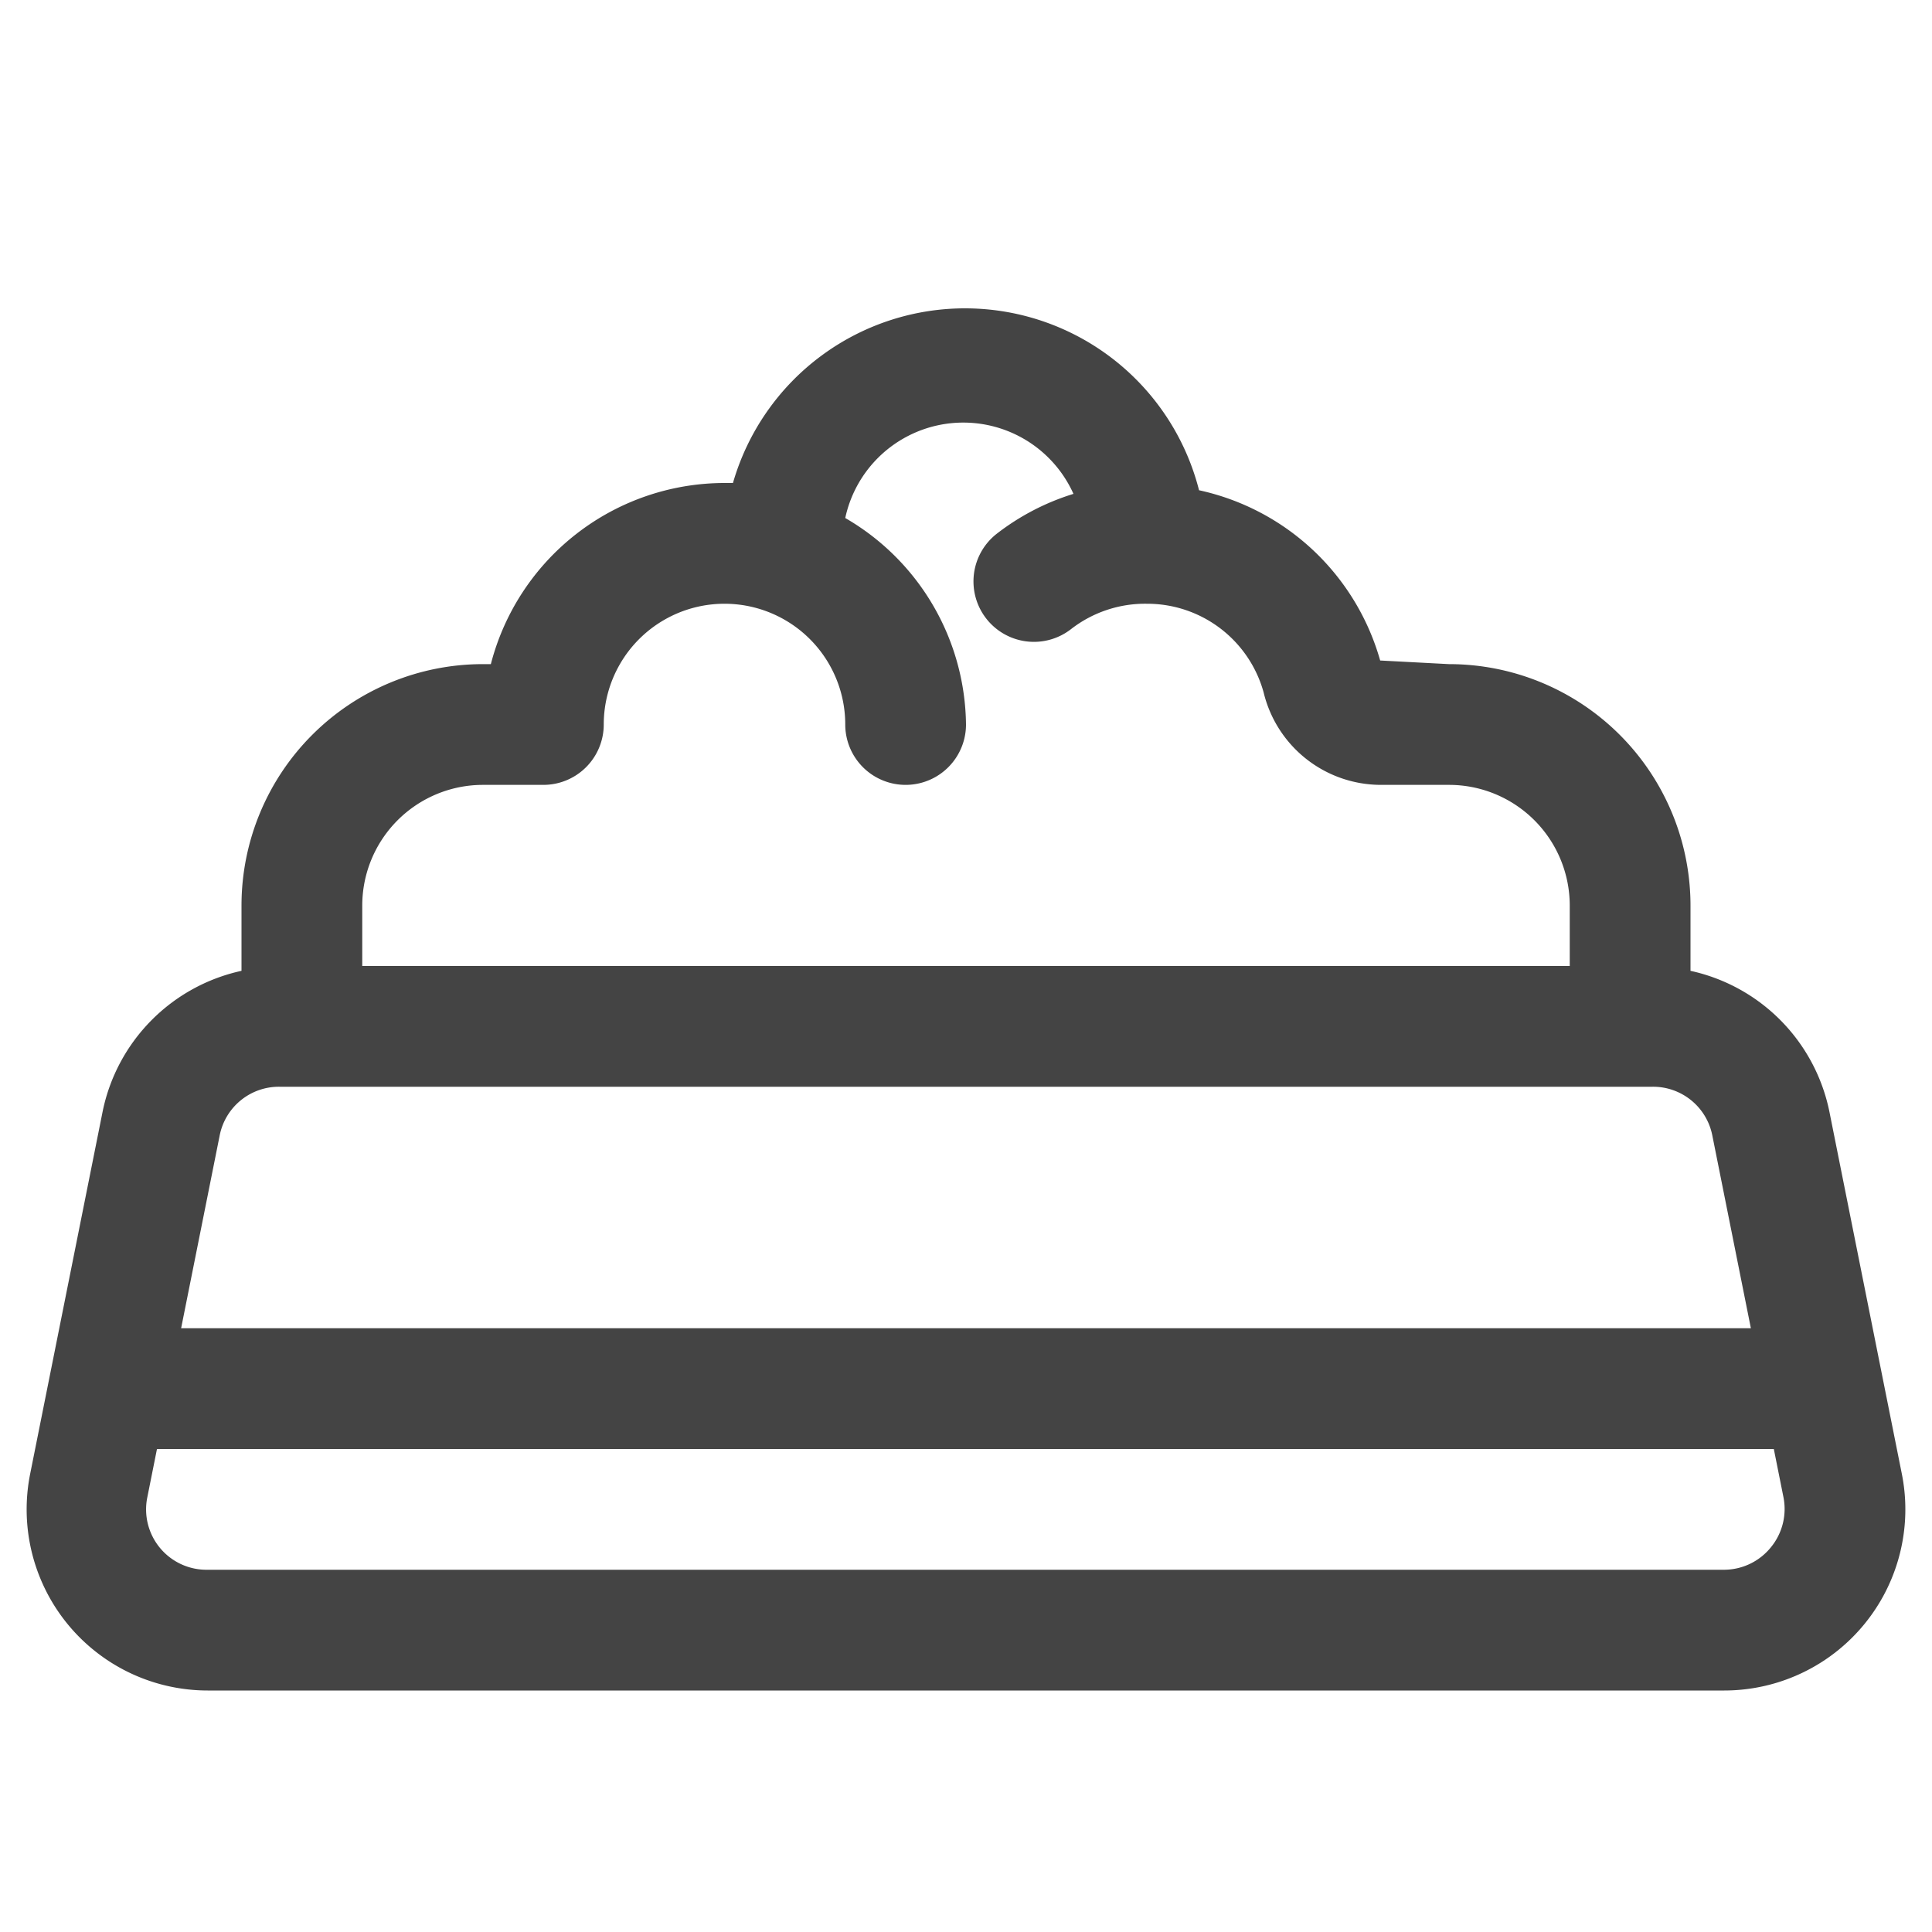 <svg id="Icons" xmlns="http://www.w3.org/2000/svg" viewBox="0 0 32 32"><title>food</title><path id="Food" d="M31.5,24.41l-1.2-6A3,3,0,0,0,28,16.08V15a4,4,0,0,0-4-4l-1.14-.06a4,4,0,0,0-3-2.82A4,4,0,0,0,12.14,8H12a4,4,0,0,0-3.87,3H8a4,4,0,0,0-4,4v1.08a3,3,0,0,0-2.3,2.33l-1.2,6A3,3,0,0,0,3.44,28H28.56a3,3,0,0,0,2.94-3.59ZM8,13H9a1,1,0,0,0,1-1,2,2,0,0,1,4,0,1,1,0,0,0,2,0,4,4,0,0,0-2-3.42,2,2,0,0,1,3.78-.4,4,4,0,0,0-1.27.66,1,1,0,1,0,1.23,1.58A2,2,0,0,1,19,10a2,2,0,0,1,1.93,1.47A2,2,0,0,0,22.87,13H24a2,2,0,0,1,2,2v1H6V15A2,2,0,0,1,8,13ZM4.64,18H27.36a1,1,0,0,1,1,.8L29,22H3l.64-3.2A1,1,0,0,1,4.64,18Zm24.69,7.63a1,1,0,0,1-.77.37H3.44a1,1,0,0,1-1-1.2l.16-.8H29.38l.16.8A1,1,0,0,1,29.33,25.63Z" style="fill:#444"/></svg>